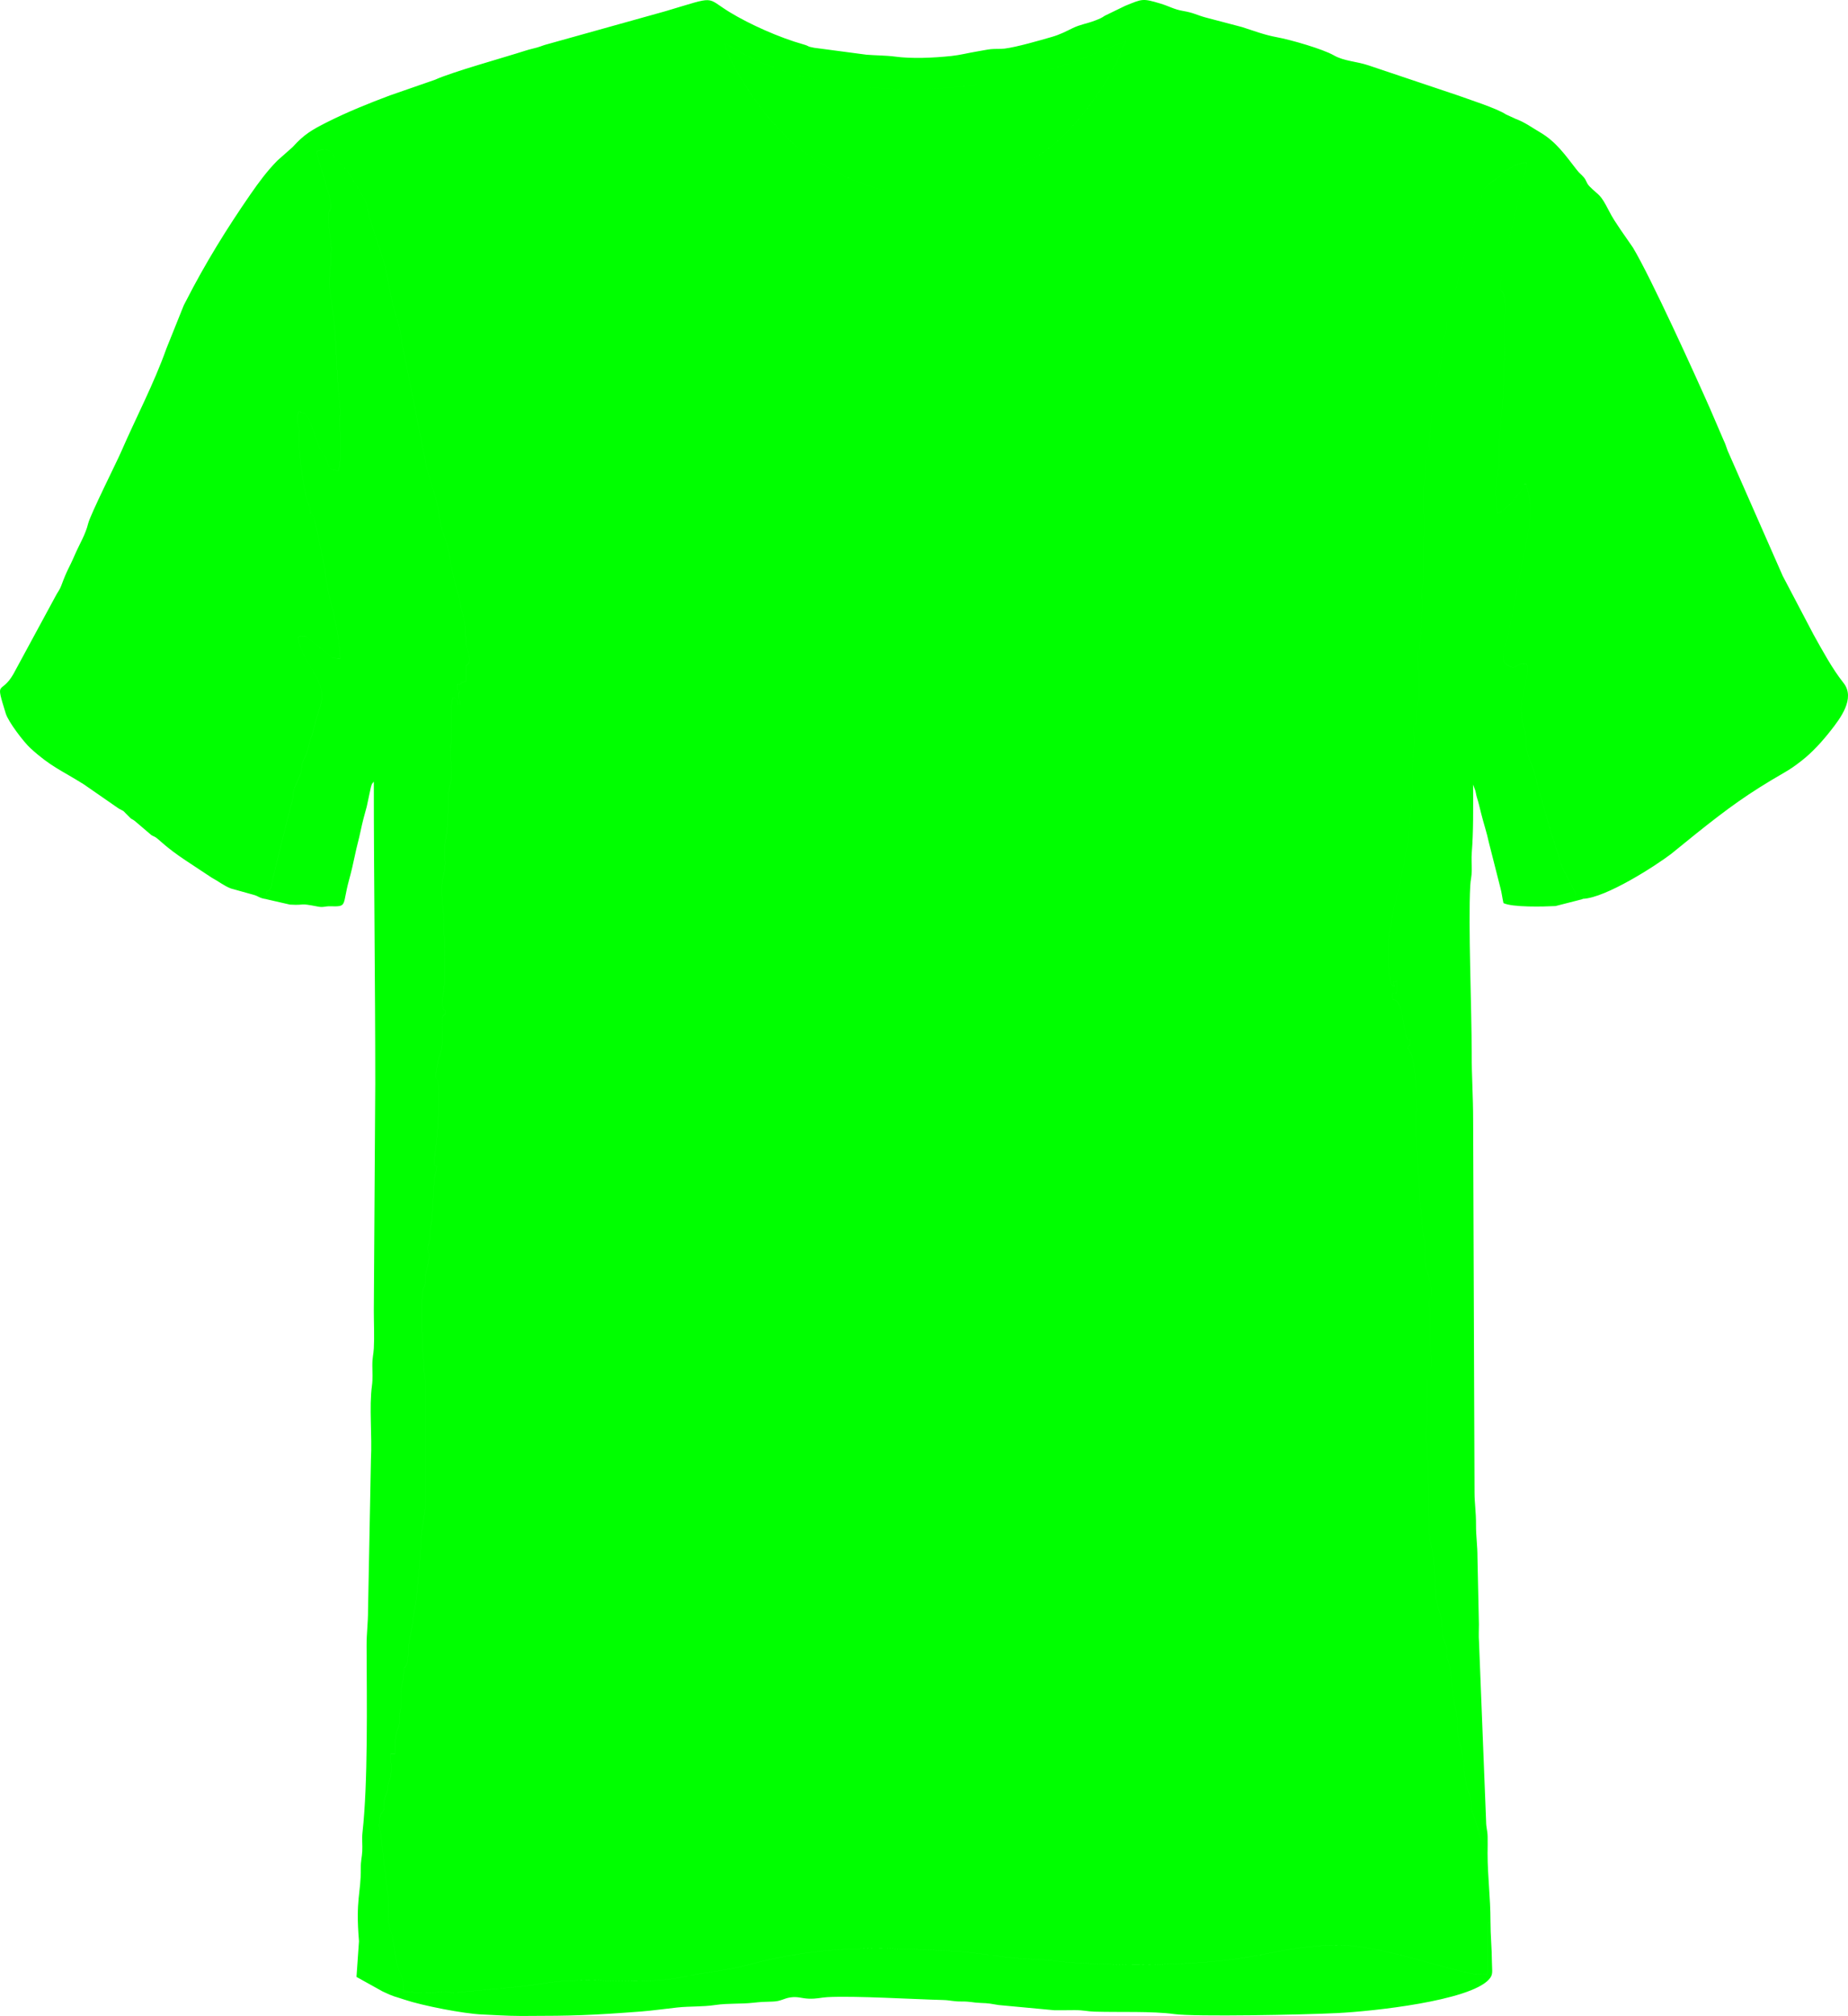 <?xml version="1.0" encoding="UTF-8"?>
<!DOCTYPE svg PUBLIC "-//W3C//DTD SVG 1.1//EN" "http://www.w3.org/Graphics/SVG/1.1/DTD/svg11.dtd">
<!-- Creator: CorelDRAW (Evaluation Version) -->
<svg xmlns="http://www.w3.org/2000/svg" xml:space="preserve" width="84.618mm" height="92.265mm" version="1.1" style="shape-rendering:geometricPrecision; text-rendering:geometricPrecision; image-rendering:optimizeQuality; fill-rule:evenodd; clip-rule:evenodd"
viewBox="0 0 10492.31 11440.55"
 xmlns:xlink="http://www.w3.org/1999/xlink"
 xmlns:xodm="http://www.corel.com/coreldraw/odm/2003">
 <defs>
  <style type="text/css">
   <![CDATA[
    .fil0 {fill:lime}
   ]]>
  </style>
 </defs>
 <g id="Layer_x0020_1">
  <path class="fil0" d="M8462.38 10903.57c0,-138.79 -16.39,-252.23 -16.39,-385.6 -39.67,-20.06 -5.89,-125.94 -19.69,-199.96 -3.03,-16.22 -1.93,-11.04 -6.86,-19.44 -14.84,33.85 -8.52,100.34 -8.7,147.27l-21.45 -76.8c-0.43,-1.09 -1.41,-3.22 -1.84,-4.24l-9.75 -27.63c-0.55,-1.87 -1.14,-4.25 -1.7,-6.22l-13.39 -40.11c-0.41,-1 -1.44,-3.14 -1.82,-4.09 -11.11,-27.6 -5.48,-32.26 -8.25,-62.92 -0.93,-10.44 -3.16,-25.74 -6.37,-35.51 -6.92,-21.05 -0.86,-2.15 -7.91,-17.32 -26.32,-56.59 -26.29,-208.18 -49.82,-277.8 -22.84,-67.54 -6.55,-133.83 -24.35,-197.02 -21.74,-77.18 -18.25,-168.46 -36.14,-251.12 -6.4,-29.55 -12.08,-25.56 -14.06,-52.9 -3.01,-41.45 9.15,-16.49 -5.36,-58.33 -7.63,-22.01 -17.98,-40.6 -18.35,-58.35 -2.69,-129.63 -26.1,-131.18 -35.87,-198.56 -5.22,-36.03 -6.46,-230.76 -27.78,-301.05 -14.61,-48.12 -14.23,-170.48 -14.05,-230.69l-9.98 -319.43c-7.77,-72.84 1.38,-212.49 1.46,-311.97 0.1,-122.76 -7.25,-53.7 18.34,-144.47 12.67,-44.95 -2.23,-94.18 -1.92,-150.64l-4.22 -234.41c5.18,-33.66 15.57,-19.93 10.85,-67.39 -5.05,-50.64 -22.06,-85.64 -32.2,-132.87 -15.02,-69.95 6.2,-111.96 -12.06,-168.71 -0.66,-2.05 -1.61,-4.04 -2.29,-6.05l-16.67 -178.21c-4.87,-26.94 -1.8,2.28 -2.72,-26.75 -5.1,-161.03 -32.24,-389.7 -16.37,-540.95 3.63,-34.64 -14.11,-242.7 -31.07,-278.62l-15.56 -27.6c-8.7,-18.62 -13.63,-19.18 7.6,-25.59l0 -29.76c-25.7,-8.25 -8.23,16.38 -21.56,-26.01 -4.44,-14.16 -2.59,-18.43 -7.37,-34.42 -14.27,-47.71 -10.12,-71.29 -23.24,-115.54 -0.66,-2.24 -1.4,-4.33 -2.21,-6.42 -18.08,-46.96 -30.18,-45.22 -44.06,-47.25 0,-45.42 -8.87,-33.26 24.6,-36l0 -70.63c-29.15,16.39 -23.88,-5.88 -13.34,32.81l-17.58 -9.8c-14.06,-26.57 -21.33,-181.79 -17.83,-233.29 5.73,-84.42 36.17,-237.24 60.19,-315.67 0.64,-2.11 1.4,-4.18 2,-6.35 0.62,-2.24 1.14,-4.36 1.7,-6.67l20.93 -110.42c25.02,-116.82 30.18,-202.13 44.48,-316.81 13.69,-109.92 2.49,-180.49 9.61,-310.54 1.96,-35.79 9.13,-40.4 8.88,-82.28 -0.21,-35.74 -9.97,-54.01 -3.86,-75.95 13.19,-47.28 22.77,-4.03 16.4,-68.64 -3.82,-38.77 2.33,-38.95 9.72,-69.81 10.34,-43.26 1.25,-100.26 1.74,-162.82 0.36,-47.59 -10.87,-80.25 -1.92,-123.38 1.95,-9.36 2.6,-11.51 5.25,-19.33l8.87 -90.31c-5.62,-67.07 21.61,-145.05 4.01,-218.41l0.06 -15.76c24.5,-99.73 2.52,-213.43 12.09,-315.87 8.63,-92.28 -13.47,-228.3 5.99,-338.46 5.22,-29.59 3.43,-48.97 7.38,-83.31 3.86,-33.54 13.17,-39.33 16.21,-73.86 9.14,-104.27 21.2,-307.29 50.75,-399.19 16.96,-52.79 26.76,-181.41 36.67,-234.65 5.78,-31.02 12.02,-52.34 14.16,-72.1 6.94,-64.37 56.74,-203.5 66.6,-273.75l131.82 -457.53c7.02,-28.72 22.73,-59.48 43.35,-70.36l57.29 -41.2c42.37,-49.19 35.43,-28.57 80.96,-60.31 0.83,-0.57 2.86,-2.06 3.74,-2.59l44.54 -13.55c37.36,-10.02 27.96,9.91 18.14,44.48l-42.46 169.33c-15.83,75.09 -33.66,153.06 -51.77,227.74 -16.83,69.51 -35.97,167.87 -45.8,242.9 -7.29,55.64 0.12,26.89 13.85,54.98 19.41,39.73 7.71,148.71 7.71,196.09 -0.04,180.71 -2.79,384.75 -22.42,542.95 -4.75,38.23 -9.51,96.54 -10.63,129.51l-1.04 121.32c-10.84,146.59 -22.79,52.35 -7.14,258.35 31.41,-10.01 11.52,-3.82 39.51,-22.47 1.22,-0.81 3.4,-2.11 4.5,-2.93 1.03,-0.74 3.04,-2.22 3.96,-2.98l34.48 -32.77c1.19,-1.33 2.72,-3.3 3.86,-4.71l13.5 -19.67c16.9,-21.5 44.23,-48.56 52.41,-78.53l11.82 0c23.5,95.96 35.67,137.97 14.43,249.03 -8.49,44.37 -11.1,86.1 -23.36,132.22 -15.61,58.72 -21.91,128.21 -40.25,189.29 -9.5,31.64 -5.16,28.68 -9.21,66.07l-51.33 251.8c-9.7,40.04 -32.92,41.46 -18.45,107.67 3.96,18.1 8.89,20.83 23.22,29.29 39.39,23.2 32.43,10.84 65.71,-2.72 49.46,-20.14 52.74,8.02 45.99,54.4 -8.78,60.32 -40.3,159.42 -34.82,211.24 6.08,57.3 7.43,66.1 20.56,111.99 10.07,35.24 2.83,73.12 11.97,111.04 21.03,87.21 35.59,72.49 58.41,191.43l48.46 169.14c5.44,20.58 8.65,28.61 15.31,50.9 3.89,13.02 2.62,5.93 5.62,21.39 4.53,23.24 -5.75,-16.45 2.11,15.21 3.63,14.62 3.27,10.45 8.21,20.86l40.45 122.27c10.79,35.13 4.77,35.49 21.72,69.61 7.1,14.31 11.17,23.76 19.47,38.8l49.92 95.81c10.27,28.84 13.28,19.46 -4.75,53.85l52.79 -8.52c131.24,-5.65 414.57,-189 500.45,-254.55l140.43 -113.83c184.59,-147.42 298.07,-230.31 498.82,-345.96 41.25,-23.76 63.85,-39.89 102.36,-69.88 61.09,-47.59 117.25,-109.84 165.2,-171.08 51.56,-65.85 142.34,-182.03 72.09,-270.22 -63.65,-79.94 -120,-184.61 -169.59,-273.31l-175.19 -333.31 -313.24 -711.99c-9.23,-24.48 -11.21,-35.23 -22.89,-59.12l-76.43 -177.84c-84.93,-192.34 -335.98,-745.2 -438.23,-915.08l-70.53 -101.7c-24.86,-37.3 -44.18,-64.87 -65.56,-106.69 -51.05,-99.83 -53.99,-82.51 -108.79,-137.25 -21.09,-21.07 -16.64,-33.22 -35.55,-54.68 -16.7,-18.97 -20.34,-17.51 -39.72,-42.31 -62.97,-80.57 -114.73,-157.1 -207.06,-211.23 -48.31,-28.32 -86.7,-57.17 -137.44,-75.81l-56.21 -25.8c-54.5,-35.83 -214.09,-86.05 -276.42,-109.05l-503.45 -169.11c-67.68,-23.03 -139.58,-23.82 -197.28,-56.98 -62.41,-35.88 -245.31,-88.72 -323.54,-102.95 -71.47,-12.99 -131.27,-36.49 -196.89,-57.36l-207.78 -54.67c-54.56,-15.02 -65.35,-26.15 -127.22,-36.83 -53.34,-9.2 -77.09,-26.4 -129.96,-42.28 -102.23,-30.7 -102.04,-26.1 -199.08,13.01l-115.97 56.26c-18.76,13.16 -29.6,17.32 -54.89,27.13 -46.66,18.1 -83.77,21.77 -128.53,43.7 -37.88,18.56 -71.6,36.16 -115.24,48.8 -69.76,20.21 -201.31,58.3 -269.52,66.75 -27.38,3.39 -51.86,0.55 -78.77,3.25 -19.15,1.92 -59.98,10.09 -77.3,12.92 -52.4,8.54 -95.75,20.48 -146.4,25.83 -102.56,10.82 -225.75,16.4 -320.98,3.39 -48.68,-6.66 -115.11,-6.61 -161.57,-10.66l-296.97 -39.31c-46.36,-8.46 -22.2,-8.38 -62.38,-19.63 -133.49,-37.36 -303.7,-113.15 -416.65,-182.1 -142.53,-87.01 -69,-93.63 -365.26,-5.78l-666.78 186.21c-32.34,8.32 -35.2,12.1 -62.18,19.84 -22.89,6.56 -41.4,9.92 -64.63,17.4 -124.17,39.99 -417.51,121.18 -515.11,165.65l-255.69 88.78c-122.1,45.77 -239.98,93.23 -356.66,151.86 -88.67,44.55 -132.58,71.11 -195.31,140.96l-86.98 77.06c-57.75,58.43 -105.95,123.69 -152.95,191.51 -133.05,192.01 -258.46,394.82 -364.67,603.15 -4.95,9.72 -7.54,13.59 -14.01,26.99l-98.75 245.72c-70.03,197.59 -173.52,393.24 -257.58,587.21 -23.76,54.81 -173.69,353.95 -186.14,404.39 -16.23,65.68 -49.29,116.67 -75.92,178.33 -38.02,88.02 -39.33,73.57 -77.68,176.58 -8.3,22.29 -19.7,34.64 -31.92,58.3l-239.18 441.56c-71.14,124.12 -106.07,21.66 -43.45,223.9 14.87,48.04 102.26,162.25 139.69,196.57 114.71,105.14 174.66,124.77 303.15,205.36l198.65 137.62c7.61,4.39 21.39,10.63 26.73,14.28l40.89 41.12c13.49,9.57 9.14,4.07 24.9,16.12l92.94 79.28c9.99,6.1 16.36,7.23 26.73,14.28 18.69,12.72 58.04,56.49 166.64,128.62l148.14 97.92c34.82,18.48 73.28,48.59 110.13,62.11l128.27 35.75c28.52,7.8 32.04,18.34 67.79,23.81 42.79,-0.15 7.99,3.3 22.34,-15.51 -19.01,-12.37 -13.97,-0.93 -16.33,-26.86 37.78,-16.58 24.89,-41.43 37.61,-82.22l98.87 -400.85c0.38,-0.97 1.29,-3.09 1.67,-4.09 0.72,-1.86 2.83,-7.03 3.55,-9.21 13.47,-40.66 3.25,-51.25 16,-88.83 3.22,-9.51 3.21,-8.3 9.36,-22.89l27.66 -64.7c10.38,-59.18 0.76,-43.39 25.73,-95.44 18.07,-37.68 18.59,-79.32 37.38,-117.57l20.98 -78.94c0.37,-1.57 0.93,-4.01 1.3,-5.47l2.33 -9.41c35.12,-116.67 60.44,-142.12 -30.88,-293.45 -25.02,-41.46 -71.27,-115.45 -71.27,-172.78 43.56,-0.12 40,-8.05 64.17,14.37l123.74 98.55c18.8,9.09 -9.68,1.03 20.5,7.41 16.74,3.55 10.14,2.38 29.31,2.54 -3.14,-56.59 -10.01,-140.18 -25.62,-195.86 -7.95,-28.32 -7.53,-56.38 -18.04,-88.97 -9.46,-29.29 -15.25,-55.5 -21.86,-84.03 -13.71,-59.21 -17.87,-122.62 -30.28,-183.42 -12.37,-60.56 -24.09,-114.52 -36.72,-176.36 -6.15,-30.11 -11.25,-63.94 -27.63,-87.62 -28.43,-41.07 -0.62,23.53 -9.2,-26.14 -3.34,-19.32 -0.92,-7.68 -7.37,-23.15 -29.35,-70.58 -56.37,-285.43 -57.41,-363.59l2.69 -63.83c-8.61,-42.63 -20.24,-58.3 -3.96,-109.39l38 13.43c29.15,29.28 62.05,159.1 84.06,201.06l29.2 44.58c23.7,48.31 9.25,75.3 76.06,77.21 13.73,-67.44 12.77,-171.07 4.7,-249.8 -3.27,-31.84 7.08,-63.09 2.28,-108.84 -20.57,-195.98 -17.22,-300.55 -31.63,-476.1l-29.51 -219.29c1.79,-55.04 15.83,-183.35 9.91,-237.78 -6.37,-58.46 -17.74,-98.43 -13.37,-157.04 4.8,-64.24 6.84,10.53 12.15,-49.91 4.59,-52.1 -77.03,-269.64 -80.1,-311.53 26.24,-12.29 55.89,-19.44 78.59,-0.15 32.96,28.02 -3.71,24.8 55.76,68.02 31.74,23.08 22.52,23.05 28.23,28.74 28.82,28.74 35,57.77 58.49,88.81 5.22,6.89 0.22,-1.02 7.53,8.85l46.99 83.71c14.23,27.53 15.33,63.31 25.18,97.23l87.75 272.69c20.92,100.13 35.13,203.39 67.95,301.67 21.64,64.81 24.29,129.28 39.93,197.55 0.55,2.36 1.18,4.41 1.8,6.68l117.91 595.1c17.38,103.75 58.23,183.04 75.19,285.74 6.1,36.89 10.74,64.95 18.56,104.69l29.52 85.33c19.95,81.94 29.59,169.19 54.48,249.8l21.14 83.9c13.27,82.8 31.27,96.16 31.73,205.88 0.05,10.22 -0.17,22.26 1.53,32.16 3.84,22.37 43.14,107.06 -1.19,120.87l0 90.21c-64.85,8.96 11.92,11.26 -49.21,16.4l0 29.77c27.89,8.42 -0.14,11.04 10.55,52.85 3.57,14.01 5.9,5.95 5.85,32.21l-11.25 0c-2.31,-25.64 -4.75,-33.16 -29.76,-41.01 -16.36,74.39 -8.57,133.13 -8.41,224.19 0.09,45.11 -9.25,78.92 -5.31,111.76 4.58,38.18 7.39,76.52 5.38,117.67 -2.19,45.02 -15.67,56.17 -16.89,106.29 -2.29,95.39 -1.08,178.29 -18.86,266.9 -12.65,63.04 12.83,99.88 -9.42,186.81 -22.93,89.56 5,181.05 4.4,284.68 -0.57,98.73 10.56,273.81 -2.36,366.28 -2.44,17.57 -13.24,65.88 -4.53,92.43 7.58,23.04 -6.45,8.99 14.98,19.73l0 19.46c-30.81,15.44 -16.91,42.47 -16.32,101.14 0.41,40.04 -1.51,78.35 -9.94,111.98l-12.46 36.95c-34.38,164.07 -4.51,82.68 -1.72,162.08 4.91,140.38 -3.37,268.79 -22.8,405.65 -1.55,10.89 -4.36,15.82 -0.86,28.57 6.53,23.78 -6.26,9.35 14.89,19.96 -0.55,30.38 -17.12,49.31 -16.54,95.77l-11.52 206.09c-0.37,10.13 -10.84,39.86 -12.61,97.88 -1.72,56.53 -18.74,40.17 -6.81,88.24 10.97,44.25 -16.27,95.66 -18.33,140.85 -1.26,28.02 2.81,26.15 -5.23,50.73 -0.62,1.87 -1.8,3.78 -2.44,5.65l-4.8 11.85c-13.86,48.98 -4.7,274.12 -4.07,325.92 0.55,44.89 8.74,59.57 8.62,106.1 -0.14,50.62 7.18,64.39 8.46,106.62l-0.21 681.12c-1.76,64.38 -22.88,134.98 -24.86,204.51 -3.45,120.67 -16.23,203.68 -25,319.46 -2.46,32.55 -11.18,70.49 -17.11,105.35 -3.82,22.42 -4.58,22.98 -6.46,51.61l-19.57 103.35c-10.2,41.81 1.8,92.8 -15.71,130.34 -15,32.19 -9.91,-17.38 -14.52,44.56 -6.4,85.66 -20.67,63.39 -16.37,156.78 2.68,58.22 -4.08,43.7 -7.95,89.09 -1.77,20.87 2.21,32.8 -3.26,53.58 -4.71,17.88 -0.6,-0.21 -6.96,17.37 -14.72,40.71 -14.61,87.16 -14.61,140.14l-24.46 0c-0.02,41.64 7.09,90.94 -1.5,131.72 -5.53,26.21 -17.72,38.79 -15.74,66.55 1.22,16.8 -23.79,53.48 -21.59,89.79 1.67,27.5 10.18,12.28 -11.75,47.45 -8.52,13.65 -6.29,4.74 -10.34,21.71l-5 47.06c-0.14,7.54 0.5,8.03 1.72,15.39 0.36,2.13 3.36,15.24 3.51,15.87 4.75,20.52 -2.57,-8.13 3.62,14.57l38.56 335.29c18.86,56.74 -9.54,117.73 12.3,200.29 10.82,40.94 19.74,38.23 20.07,78.33l22.62 133.35c0.58,2.19 1.4,4.2 2.06,6.32l4.43 12.05c19.69,56.64 30.58,55.03 30.19,135.02 106.5,2.9 70.76,9.47 200.9,1.72 33.97,-2.03 71.86,2.47 106.05,0.89l294.78 -27.25c56.82,-4.54 134.6,-13.55 191.78,-23.51 257.48,-44.86 553.99,17.06 798.47,-37.78 120.26,-26.97 241.04,-34.17 360.62,-66.64 420.95,-114.27 733.95,-100.75 1166.98,-79.26 122.11,6.05 265.03,33.43 385.86,42.59 62.49,4.74 137.18,3.98 198.83,13.74 86.65,13.73 310.54,19.24 407.91,19.89 208.33,1.38 404.57,-3.63 609.52,-30.97 124.98,-16.67 247.32,-47.69 367.67,-62.85 141.44,-17.83 237.49,-24.34 380.45,-0.45 204.26,34.15 397.45,103.21 594.91,146.35 36.13,7.9 65.51,-5.58 87.21,7.72 8,-96.53 2.6,-166.66 2.77,-268.15 2.95,-43.87 6.29,-25.85 16.14,-36.68zm-3534.98 -10406.18c69.51,0.16 135.35,8.62 213.25,8.63 139.66,0.04 284.39,-7.91 418.44,-26.19 189.14,-25.78 346.32,-67 528.29,-124.16l302.29 -122.21c-75.59,219.31 -268.09,474.19 -414.62,591.88 -462.92,371.8 -983.86,372.37 -1452.57,5 -40.51,-31.74 -88.29,-88.38 -126.85,-127.29 -85.24,-85.98 -263.57,-352.72 -280.28,-457.26 26.34,9.41 123.18,82.64 269.03,132.19 31.17,10.59 65.64,26.89 95.13,35 111.55,30.69 215.85,55.64 328.18,71.93l119.71 12.47zm-3420.16 4604.53l139.04 31.77c101.3,5.54 38.91,-11.77 161.2,11.64 29.05,5.56 37.42,-3.03 67.84,-2.16 99.87,2.84 66.31,-3.88 106.69,-150.2 12.19,-44.16 24.18,-95.73 33.08,-139.16 10.33,-50.37 22.26,-89.34 32.64,-139.59 9.18,-44.47 22.41,-94.39 34.69,-137.54l23.05 -108.19c6.72,-22.21 4.09,-17.53 16.93,-32.29 0,573.33 8.2,1134.33 8.2,1714.17l-8.2 1287.69c0,68.09 3.65,146.5 0.04,213.29 -2.06,38.1 -8.64,50.57 -8.43,98.19 0.16,37.25 2.95,76.27 -2.06,112.77 -16.9,123.39 1.5,283.22 -5.91,420.58l-16.44 852.95c0.05,80.35 -8.51,128.57 -8.23,205.02 1.2,324.52 8.2,776.12 -23.39,1059.26 -3.88,34.86 0.73,70.43 -1.15,105.47 -2.06,38.29 -8.82,50.37 -8.38,98.24 1.31,142.25 -30.47,171.87 -10.25,412.51l-14.21 202.76 147.61 82.05c66.39,31.94 66.07,27.06 125.22,47.02 101.12,34.12 336.27,79.89 440.78,84.13 70.38,2.85 135.76,8.05 216.75,8.25l26.68 0c270.53,-0.19 379.03,-3.94 658.18,-25.13 64.99,-4.94 146.23,-16.63 206.78,-22.88 75.72,-7.81 140.19,-3.09 215.54,-14.11 74.57,-10.91 141.98,-4.5 216.76,-12.88 37.14,-4.17 60.44,-5.59 108.26,-6.57 45.67,-0.93 63.77,-18.02 99.99,-23.42 43.5,-6.51 64.81,5.54 104.45,6.96 49.5,1.79 67.63,-6.51 106.75,-8.62 157.04,-8.46 491.09,12.19 656.4,16.23 42.85,1.05 55.7,8.83 106.41,8.42 50.45,-0.41 63.21,6.86 106.64,8.18 48.99,1.51 58.45,4.81 102.88,11.95l315.07 29.4c38.03,0.47 77.13,-0.21 115.25,-0.43 52.71,-0.3 70.84,7.27 114.45,8.58 145.27,4.34 325.6,-3.66 453.62,13.89 116.51,15.97 729.77,3.84 924.71,-5.8 202.1,-9.99 747.24,-68.77 859.85,-189.99 26.37,-28.41 18.07,-45.99 17.66,-97.16 -0.71,-88.69 -8.27,-150.53 -8.27,-233.58 -9.86,10.82 -13.19,-7.19 -16.14,36.68 -0.16,101.49 5.23,171.62 -2.77,268.15 -21.7,-13.3 -51.07,0.17 -87.21,-7.72 -197.46,-43.14 -390.65,-112.2 -594.91,-146.35 -142.96,-23.89 -239,-17.38 -380.45,0.45 -120.35,15.16 -242.7,46.19 -367.67,62.85 -204.94,27.34 -401.19,32.35 -609.52,30.97 -97.37,-0.64 -321.26,-6.16 -407.91,-19.89 -61.65,-9.76 -136.33,-9 -198.83,-13.74 -120.83,-9.16 -263.75,-36.54 -385.86,-42.59 -433.03,-21.49 -746.02,-35.02 -1166.98,79.26 -119.58,32.46 -240.35,39.67 -360.62,66.64 -244.48,54.84 -541,-7.08 -798.47,37.78 -57.19,9.96 -134.97,18.97 -191.78,23.51l-294.78 27.25c-34.2,1.57 -72.08,-2.93 -106.05,-0.89 -130.13,7.75 -94.4,1.18 -200.9,-1.72 0.38,-79.99 -10.5,-78.38 -30.19,-135.02l-4.43 -12.05c-0.66,-2.12 -1.48,-4.13 -2.06,-6.32l-22.62 -133.35c-0.33,-40.1 -9.25,-37.38 -20.07,-78.33 -21.84,-82.56 6.56,-143.55 -12.3,-200.29l-38.56 -335.29c-6.19,-22.7 1.13,5.95 -3.62,-14.57 -0.15,-0.63 -3.15,-13.74 -3.51,-15.87 -1.23,-7.35 -1.86,-7.85 -1.72,-15.39l5 -47.06c4.05,-16.98 1.82,-8.06 10.34,-21.71 21.93,-35.18 13.43,-19.95 11.75,-47.45 -2.21,-36.31 22.8,-72.98 21.59,-89.79 -1.98,-27.76 10.2,-40.34 15.74,-66.55 8.59,-40.78 1.48,-90.08 1.5,-131.72l24.46 0c0,-52.98 -0.11,-99.43 14.61,-140.14 6.36,-17.58 2.24,0.51 6.96,-17.37 5.47,-20.78 1.49,-32.71 3.26,-53.58 3.87,-45.4 10.63,-30.88 7.95,-89.09 -4.3,-93.39 9.97,-71.12 16.37,-156.78 4.61,-61.95 -0.48,-12.37 14.52,-44.56 17.51,-37.55 5.51,-88.53 15.71,-130.34l19.57 -103.35c1.88,-28.63 2.64,-29.19 6.46,-51.61 5.93,-34.86 14.66,-72.8 17.11,-105.35 8.77,-115.79 21.55,-198.79 25,-319.46 1.98,-69.52 23.1,-140.13 24.86,-204.51l0.21 -681.12c-1.28,-42.23 -8.59,-56.01 -8.46,-106.62 0.12,-46.54 -8.07,-61.22 -8.62,-106.1 -0.63,-51.81 -9.8,-276.95 4.07,-325.92l4.8 -11.85c0.64,-1.87 1.82,-3.78 2.44,-5.65 8.05,-24.58 3.97,-22.7 5.23,-50.73 2.06,-45.18 29.3,-96.59 18.33,-140.85 -11.93,-48.06 5.08,-31.71 6.81,-88.24 1.77,-58.02 12.24,-87.75 12.61,-97.88l11.52 -206.09c-0.58,-46.46 16,-65.4 16.54,-95.77 -21.15,-10.61 -8.36,3.82 -14.89,-19.96 -3.51,-12.75 -0.69,-17.68 0.86,-28.57 19.43,-136.87 27.71,-265.28 22.8,-405.65 -2.79,-79.39 -32.66,2 1.72,-162.08l12.46 -36.95c8.43,-33.63 10.35,-71.94 9.94,-111.98 -0.6,-58.68 -14.5,-85.71 16.32,-101.14l0 -19.46c-21.43,-10.74 -7.4,3.31 -14.98,-19.73 -8.72,-26.55 2.08,-74.86 4.53,-92.43 12.92,-92.48 1.79,-267.56 2.36,-366.28 0.6,-103.64 -27.33,-195.12 -4.4,-284.68 22.26,-86.93 -3.22,-123.77 9.42,-186.81 17.78,-88.61 16.57,-171.51 18.86,-266.9 1.22,-50.12 14.69,-61.27 16.89,-106.29 2.01,-41.15 -0.81,-79.49 -5.38,-117.67 -3.94,-32.83 5.39,-66.65 5.31,-111.76 -0.16,-91.05 -7.95,-149.8 8.41,-224.19 25.01,7.85 27.45,15.36 29.76,41.01l11.25 0c0.05,-26.26 -2.28,-18.2 -5.85,-32.21 -10.69,-41.81 17.33,-44.43 -10.55,-52.85l0 -29.77c61.13,-5.15 -15.64,-7.44 49.21,-16.4l0 -90.21c44.33,-13.81 5.03,-98.5 1.19,-120.87 -1.7,-9.91 -1.48,-21.95 -1.53,-32.16 -0.46,-109.72 -18.46,-123.08 -31.73,-205.88l-21.14 -83.9c-24.9,-80.61 -34.53,-167.87 -54.48,-249.8l-29.52 -85.33c-7.82,-39.74 -12.46,-67.8 -18.56,-104.69 -16.96,-102.69 -57.81,-181.99 -75.19,-285.74l-117.91 -595.1c-0.62,-2.27 -1.25,-4.33 -1.8,-6.68 -15.64,-68.27 -18.29,-132.74 -39.93,-197.55 -32.82,-98.28 -47.03,-201.54 -67.95,-301.67l-87.75 -272.69c-9.86,-33.91 -10.95,-69.7 -25.18,-97.23l-46.99 -83.71c-7.3,-9.87 -2.31,-1.96 -7.53,-8.85 -23.48,-31.04 -29.67,-60.06 -58.49,-88.81 -5.72,-5.69 3.51,-5.67 -28.23,-28.74 -59.47,-43.23 -22.8,-40 -55.76,-68.02 -22.7,-19.29 -52.35,-12.14 -78.59,0.15 3.08,41.89 84.69,259.42 80.1,311.53 -5.31,60.44 -7.35,-14.33 -12.15,49.91 -4.38,58.61 6.99,98.58 13.37,157.04 5.93,54.42 -8.12,182.73 -9.91,237.78l29.51 219.29c14.41,175.54 11.06,280.12 31.63,476.1 4.8,45.75 -5.56,77 -2.28,108.84 8.07,78.74 9.03,182.36 -4.7,249.8 -66.81,-1.91 -52.36,-28.9 -76.06,-77.21l-29.2 -44.58c-22.01,-41.96 -54.91,-171.78 -84.06,-201.06l-38 -13.43c-16.28,51.09 -4.65,66.76 3.96,109.39l-2.69 63.83c1.04,78.17 28.06,293.02 57.41,363.59 6.45,15.47 4.03,3.83 7.37,23.15 8.58,49.67 -19.23,-14.93 9.2,26.14 16.38,23.67 21.48,57.51 27.63,87.62 12.62,61.84 24.34,115.8 36.72,176.36 12.41,60.8 16.57,124.21 30.28,183.42 6.61,28.53 12.4,54.74 21.86,84.03 10.51,32.59 10.09,60.65 18.04,88.97 15.61,55.69 22.48,139.27 25.62,195.86 -19.17,-0.16 -12.57,1 -29.31,-2.54 -30.18,-6.39 -1.7,1.67 -20.5,-7.41l-123.74 -98.55c-24.17,-22.42 -20.61,-14.5 -64.17,-14.37 0,57.32 46.25,131.31 71.27,172.78 91.31,151.32 65.99,176.78 30.88,293.45l-2.33 9.41c-0.37,1.46 -0.93,3.89 -1.3,5.47l-20.98 78.94c-18.8,38.25 -19.32,79.89 -37.38,117.57 -24.97,52.05 -15.35,36.26 -25.73,95.44l-27.66 64.7c-6.15,14.59 -6.14,13.38 -9.36,22.89 -12.75,37.58 -2.53,48.17 -16,88.83 -0.72,2.18 -2.83,7.35 -3.55,9.21 -0.38,1 -1.29,3.12 -1.67,4.09l-98.87 400.85c-12.72,40.79 0.17,65.64 -37.61,82.22 2.36,25.93 -2.68,14.48 16.33,26.86 -14.36,18.81 20.45,15.36 -22.34,15.51zm6938.75 5416.06c0,-30.94 1.18,-64.11 0.26,-94.75 -1.24,-41.28 -8.25,-45.38 -8.79,-89.59l-40.26 -1017.79c-2.43,-29.5 -0.43,-67.58 -0.42,-97.98l-8.2 -377.3c0.09,-75.15 -8.64,-117.88 -8.27,-188.59 0.38,-71 -8.34,-120.52 -8.42,-180.2l-7.92 -2116.36c0,-134.86 -8.21,-241.3 -8.21,-377.28 0,-257.53 -20.1,-726.3 -8.23,-951.68 1.92,-36.57 8.47,-48.27 8.52,-89.62 0.04,-30.88 -2.34,-68.2 0.15,-98.32 9.81,-118.39 7.77,-255.05 7.77,-385.91l13.09 36.11c4.39,18.4 4.2,23.57 9.32,39.89 10.28,32.8 13.02,47.35 22.23,84.4 14.79,59.54 32.69,110.83 44.81,168.42l64.8 255.07c8.33,30.11 11.18,59.51 17.98,88.64 51.07,24.51 226.48,20.4 295.52,16.71l150.27 -38.35c1.1,-0.52 3.61,-1.55 5.31,-2.53l-52.79 8.52c18.03,-34.4 15.02,-25.01 4.75,-53.85l-49.92 -95.81c-8.3,-15.04 -12.36,-24.49 -19.47,-38.8 -16.95,-34.12 -10.94,-34.48 -21.72,-69.61l-40.45 -122.27c-4.94,-10.4 -4.58,-6.24 -8.21,-20.86 -7.86,-31.67 2.42,8.02 -2.11,-15.21 -3,-15.46 -1.72,-8.37 -5.62,-21.39 -6.66,-22.29 -9.87,-30.32 -15.31,-50.9l-48.46 -169.14c-22.83,-118.94 -37.38,-104.22 -58.41,-191.43 -9.14,-37.92 -1.9,-75.8 -11.97,-111.04 -13.13,-45.89 -14.48,-54.69 -20.56,-111.99 -5.48,-51.82 26.04,-150.92 34.82,-211.24 6.75,-46.37 3.47,-74.53 -45.99,-54.4 -33.28,13.55 -26.31,25.92 -65.71,2.72 -14.33,-8.46 -19.27,-11.18 -23.22,-29.29 -14.47,-66.2 8.75,-67.63 18.45,-107.67l51.33 -251.8c4.05,-37.38 -0.29,-34.42 9.21,-66.07 18.34,-61.08 24.64,-130.57 40.25,-189.29 12.26,-46.11 14.87,-87.85 23.36,-132.22 21.24,-111.06 9.06,-153.07 -14.43,-249.03l-11.82 0c-8.18,29.97 -35.51,57.03 -52.41,78.53l-13.5 19.67c-1.14,1.41 -2.67,3.39 -3.86,4.71l-34.48 32.77c-0.92,0.76 -2.93,2.23 -3.96,2.98 -1.1,0.82 -3.29,2.12 -4.5,2.93 -27.99,18.65 -8.1,12.46 -39.51,22.47 -15.65,-205.99 -3.7,-111.76 7.14,-258.35l1.04 -121.32c1.12,-32.97 5.88,-91.29 10.63,-129.51 19.63,-158.21 22.38,-362.24 22.42,-542.95 0,-47.38 11.69,-156.36 -7.71,-196.09 -13.73,-28.09 -21.14,0.66 -13.85,-54.98 9.83,-75.03 28.98,-173.38 45.8,-242.9 18.1,-74.68 35.93,-152.65 51.77,-227.74l42.46 -169.33c9.82,-34.57 19.22,-54.5 -18.14,-44.48l-44.54 13.55c-0.88,0.53 -2.91,2.02 -3.74,2.59 -45.53,31.74 -38.59,11.12 -80.96,60.31l-57.29 41.2c-20.62,10.87 -36.33,41.64 -43.35,70.36l-131.82 457.53c-9.86,70.24 -59.65,209.38 -66.6,273.75 -2.15,19.76 -8.38,41.08 -14.16,72.1 -9.91,53.24 -19.7,181.87 -36.67,234.65 -29.55,91.91 -41.61,294.93 -50.75,399.19 -3.04,34.53 -12.35,40.32 -16.21,73.86 -3.94,34.35 -2.16,53.73 -7.38,83.31 -19.46,110.16 2.64,246.18 -5.99,338.46 -9.57,102.43 12.41,216.14 -12.09,315.87l-0.06 15.76c17.61,73.36 -9.62,151.34 -4.01,218.41l-8.87 90.31c-2.64,7.82 -3.3,9.97 -5.25,19.33 -8.95,43.13 2.28,75.79 1.92,123.38 -0.48,62.56 8.61,119.56 -1.74,162.82 -7.39,30.86 -13.54,31.04 -9.72,69.81 6.36,64.61 -3.21,21.36 -16.4,68.64 -6.11,21.93 3.65,40.21 3.86,75.95 0.25,41.89 -6.92,46.5 -8.88,82.28 -7.12,130.05 4.08,200.61 -9.61,310.54 -14.3,114.68 -19.46,199.99 -44.48,316.81l-20.93 110.42c-0.56,2.31 -1.08,4.43 -1.7,6.67 -0.6,2.17 -1.35,4.24 -2,6.35 -24.02,78.43 -54.46,231.25 -60.19,315.67 -3.5,51.5 3.77,206.71 17.83,233.29l17.58 9.8c-10.54,-38.69 -15.81,-16.42 13.34,-32.81l0 70.63c-33.47,2.74 -24.6,-9.42 -24.6,36 13.88,2.03 25.98,0.3 44.06,47.25 0.81,2.1 1.55,4.18 2.21,6.42 13.12,44.25 8.96,67.83 23.24,115.54 4.77,16 2.93,20.26 7.37,34.42 13.33,42.39 -4.14,17.77 21.56,26.01l0 29.76c-21.23,6.41 -16.31,6.97 -7.6,25.59l15.56 27.6c16.96,35.92 34.71,243.97 31.07,278.62 -15.87,151.25 11.27,379.91 16.37,540.95 0.92,29.03 -2.16,-0.2 2.72,26.75l16.67 178.21c0.68,2.01 1.64,4.01 2.29,6.05 18.26,56.75 -2.95,98.76 12.06,168.71 10.14,47.23 27.16,82.23 32.2,132.87 4.72,47.47 -5.67,33.73 -10.85,67.39l4.22 234.41c-0.31,56.47 14.59,105.69 1.92,150.64 -25.59,90.77 -18.24,21.71 -18.34,144.47 -0.09,99.48 -9.24,239.14 -1.46,311.97l9.98 319.43c-0.19,60.21 -0.56,182.57 14.05,230.69 21.31,70.29 22.55,265.02 27.78,301.05 9.77,67.38 33.18,68.93 35.87,198.56 0.37,17.76 10.73,36.34 18.35,58.35 14.51,41.84 2.34,16.88 5.36,58.33 1.98,27.34 7.66,23.35 14.06,52.9 17.89,82.66 14.41,173.94 36.14,251.12 17.81,63.19 1.51,129.48 24.35,197.02 23.53,69.62 23.5,221.21 49.82,277.8 7.06,15.18 0.99,-3.73 7.91,17.32 3.21,9.77 5.44,25.07 6.37,35.51 2.77,30.65 -2.86,35.31 8.25,62.92 0.38,0.95 1.41,3.09 1.82,4.09l13.39 40.11c0.56,1.97 1.15,4.35 1.7,6.22l9.75 27.63c0.42,1.02 1.4,3.15 1.84,4.24l21.45 76.8c0.19,-46.93 -6.14,-113.42 8.7,-147.27 4.92,8.41 3.83,3.22 6.86,19.44 13.8,74.01 -19.98,179.89 19.69,199.96zm-3518.59 -10020.58l-119.71 -12.47c-112.33,-16.29 -216.63,-41.24 -328.18,-71.93 -29.49,-8.11 -63.96,-24.41 -95.13,-35 -145.86,-49.55 -242.7,-122.78 -269.03,-132.19 16.71,104.54 195.05,371.28 280.28,457.26 38.56,38.91 86.34,95.55 126.85,127.29 468.71,367.38 989.65,366.81 1452.57,-5 146.53,-117.7 339.03,-372.57 414.62,-591.88l-302.29 122.21c-181.96,57.16 -339.14,98.38 -528.29,124.16 -134.05,18.28 -278.78,26.23 -418.44,26.19 -77.89,-0.01 -143.74,-8.47 -213.25,-8.63z"/>
 </g>
</svg>
